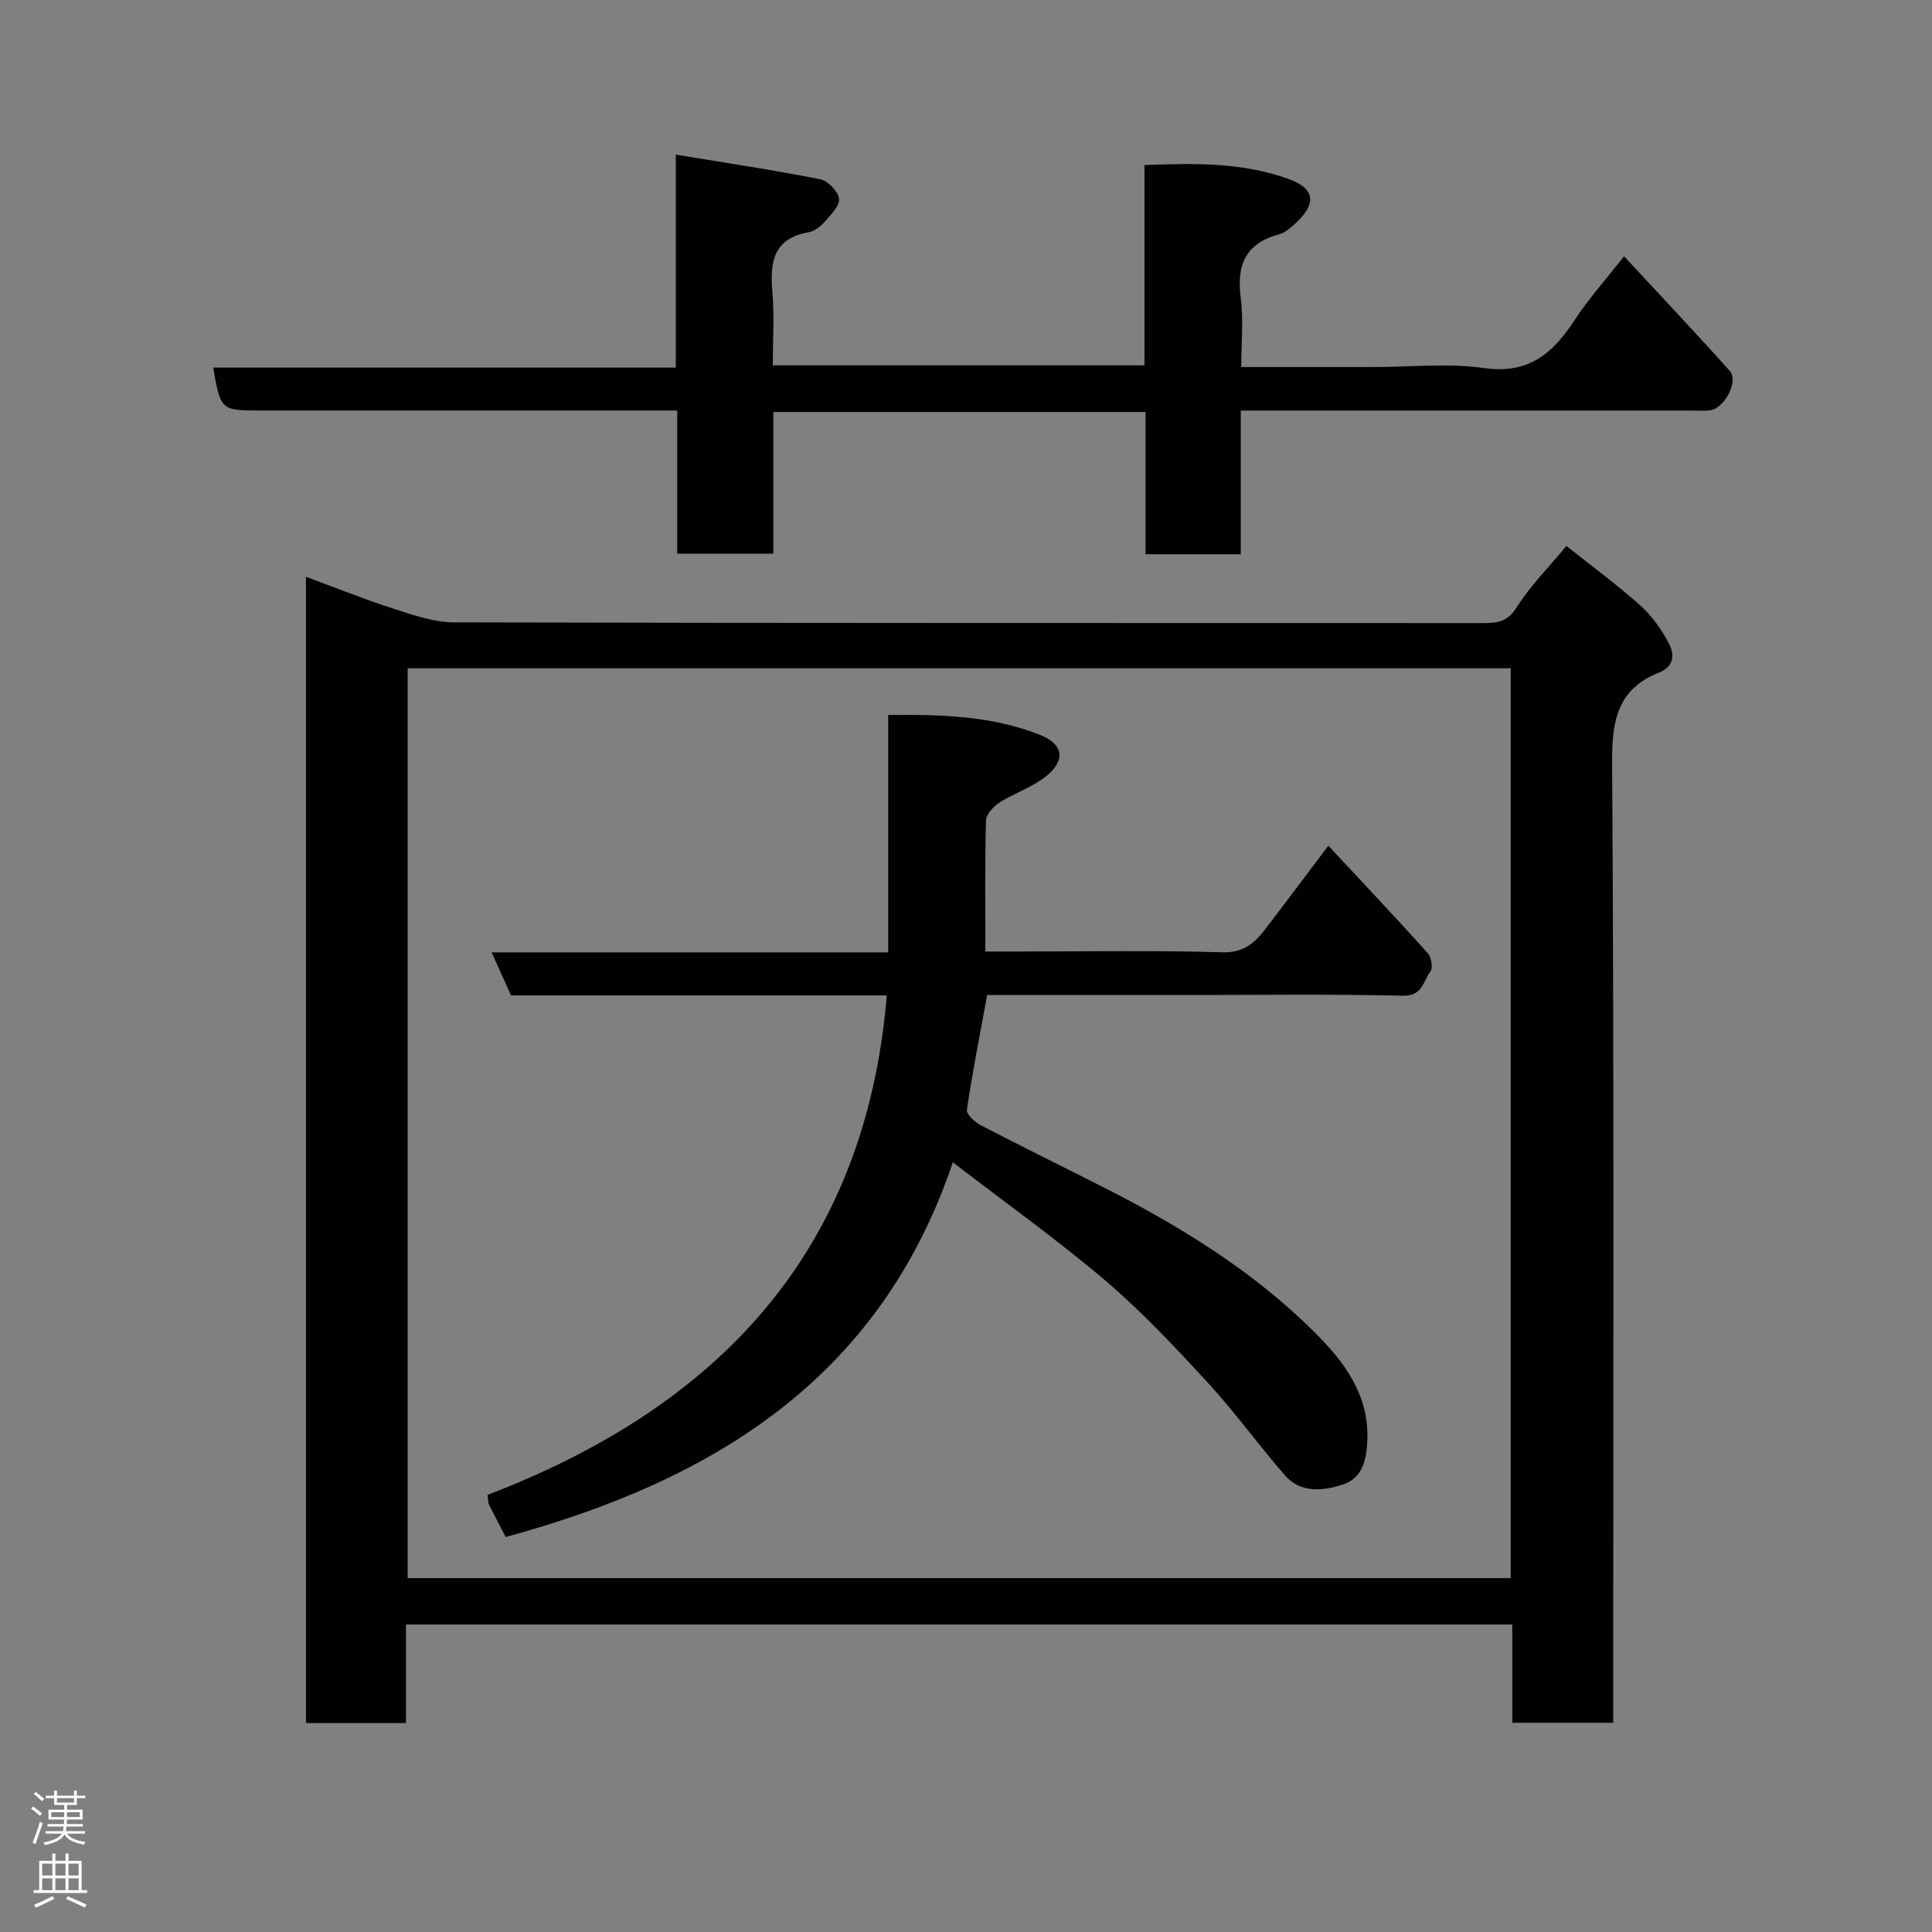 <svg enable-background="new 0 0 400 400" viewBox="0 0 400 400" xmlns="http://www.w3.org/2000/svg"><rect x="0" y="0" width="400" height="400" fill="#808080" stroke="none"/><g fill="#010103"><path d="m324.31 113.03c5.42 4.32 10.59 8.11 15.34 12.36 2.38 2.14 4.36 4.94 5.86 7.79 1.15 2.19 1.24 4.77-2.04 6.07-8.36 3.32-9.75 9.63-9.7 18.25.42 64.32.23 128.65.23 192.97v6.21c-7.08 0-13.79 0-20.89 0 0-6.77 0-13.38 0-20.34-76.42 0-152.46 0-229.06 0v20.4c-7.15 0-13.75 0-20.7 0 0-78.94 0-157.84 0-237.32 5.97 2.2 11.89 4.6 17.96 6.55 4.13 1.33 8.46 2.87 12.71 2.88 70.99.18 141.98.12 212.97.15 2.87 0 5.06-.16 6.97-3.19 2.86-4.52 6.75-8.42 10.35-12.78zm-11.53 25.33c-76.46 0-152.49 0-228.38 0v188.37h228.38c0-62.86 0-125.45 0-188.37z"/><path d="m256.89 85v29.75c-6.63 0-12.9 0-19.72 0 0-9.71 0-19.44 0-29.46-25.93 0-51.31 0-77.06 0v29.34c-6.75 0-13.13 0-19.9 0 0-9.62 0-19.22 0-29.64-2.1 0-3.85 0-5.59 0-26.99 0-53.98 0-80.98 0-7.86 0-7.98-.11-9.5-8.88h95.77c0-14.53 0-28.59 0-44.1 10.47 1.73 20.25 3.19 29.93 5.11 1.58.31 3.74 2.56 3.87 4.06.13 1.53-1.78 3.37-3.06 4.83-.83.94-2.07 1.87-3.26 2.08-7.24 1.28-8.02 6.12-7.48 12.26.43 4.94.09 9.95.09 15.29h76.95c0-13.74 0-27.46 0-41.46 10.4-.43 20.2-.55 29.71 2.82 5.42 1.92 6.08 4.95 1.81 8.99-1.06 1-2.26 2.15-3.59 2.51-7.01 1.86-8.9 6.37-8 13.19.6 4.54.11 9.23.11 14.3h27.35c7.66 0 15.45-.85 22.96.22 9.2 1.3 14.22-3.07 18.7-9.93 2.83-4.34 6.34-8.24 10.24-13.22 7.51 8.1 14.8 15.81 21.88 23.72 1.93 2.15-1.1 7.83-4.16 8.19-1.15.13-2.33.03-3.5.03-29.16 0-58.32 0-87.47 0-1.77 0-3.58 0-6.1 0z"/><path d="m183.6 206.09c-25.99 0-51.8 0-77.8 0-1.28-2.83-2.51-5.57-4.01-8.91h82.1c0-16.55 0-32.6 0-49.15 11.05-.12 21.49.18 31.41 4.11 4.83 1.91 5.4 5.21 1.35 8.52-2.83 2.31-6.57 3.48-9.69 5.48-1.26.81-2.78 2.44-2.82 3.74-.25 8.8-.13 17.62-.13 27.12h6.55c14.16 0 28.33-.26 42.49.16 4.3.13 6.61-1.8 8.8-4.65 4.26-5.54 8.43-11.14 13.17-17.42 7.19 7.72 13.99 14.92 20.6 22.27.74.82 1.08 3.06.52 3.79-1.51 1.94-1.56 5.1-5.68 5-15.15-.36-30.32-.14-45.49-.14-13.48 0-26.95 0-40.59 0-1.49 8.12-3.04 15.91-4.2 23.77-.14.92 1.63 2.53 2.85 3.17 8.4 4.37 16.9 8.54 25.34 12.82 15.98 8.1 31.17 17.44 43.91 30.17 6.05 6.05 11.21 12.84 10.81 22.32-.18 4.13-1.05 7.78-5.11 9.11-4.08 1.33-8.69 1.82-11.96-1.93-5.49-6.31-10.4-13.14-16.06-19.29-6.73-7.31-13.57-14.61-21.12-21.03-9.95-8.47-20.63-16.07-31.56-24.48-15.2 45.02-49.88 65.95-92.58 77.58-1.24-2.39-2.38-4.54-3.46-6.71-.2-.41-.15-.96-.29-2.02 47.46-18.14 78.22-50.06 82.65-103.4z"/></g><path d="m6.44 374.46.42-.45c.65.47 1.27.95 1.85 1.44l-.45.49c-.65-.56-1.25-1.06-1.82-1.48m.93 7.33-.63-.26c.55-1.36 1.05-2.8 1.52-4.33.19.1.38.19.59.27-.46 1.29-.95 2.73-1.48 4.32m-.38-10.38.44-.42c.43.34 1.01.82 1.74 1.44l-.49.49c-.53-.51-1.09-1.01-1.69-1.51m2.5.35h1.72v-1.04h.59v1.04h3.52v-1.04h.59v1.04h1.75v.53h-1.75v1.42h-2.03v.97h3.22v2.03h-3.24c0 .35-.01.66-.03.93h3.32v.53h-3.37c-.03.27-.08.58-.15.94h3.96v.53h-3.71c.67.92 1.93 1.48 3.79 1.68-.13.24-.23.44-.29.59-2.13-.38-3.48-1.08-4.04-2.12-.43.97-1.77 1.72-4.03 2.23-.09-.19-.2-.37-.33-.55 2.1-.42 3.37-1.03 3.81-1.83h-3.36v-.53h3.58c.08-.29.13-.61.16-.94h-3.33v-.53h3.39c.02-.27.04-.58.04-.93h-3.23v-2.03h3.25v-.97h-2.07v-1.42h-1.73zm1.12 3.44v1h2.65c.01-.3.02-.44.01-.4v-.25-.35zm1.19-2h3.52v-.91h-3.52zm4.71 2h-2.63v.59c0 .16-.01.28-.01.4h2.64z" fill="#fcfafa"/><path d="m13.56 383.74h.63v1.52h2.72v6.07h1.13v.6h-11.06v-.6h1.13v-6.07h2.73v-1.52h.63v1.52h2.1v-1.52zm-2.69 8.83.38.56c-1.24.63-2.53 1.25-3.85 1.85-.1-.21-.21-.42-.34-.63 1.36-.55 2.63-1.15 3.81-1.78m-2.13-4.27h2.1v-2.45h-2.1zm0 3.04h2.1v-2.46h-2.1zm2.72-3.04h2.1v-2.45h-2.1zm0 3.04h2.1v-2.46h-2.1zm6.07 3.6c-1.41-.71-2.7-1.3-3.86-1.78l.35-.56c1.45.62 2.75 1.19 3.88 1.72zm-1.25-9.09h-2.1v2.45h2.1zm-2.09 5.49h2.1v-2.46h-2.1z" fill="#fcfafa"/></svg>